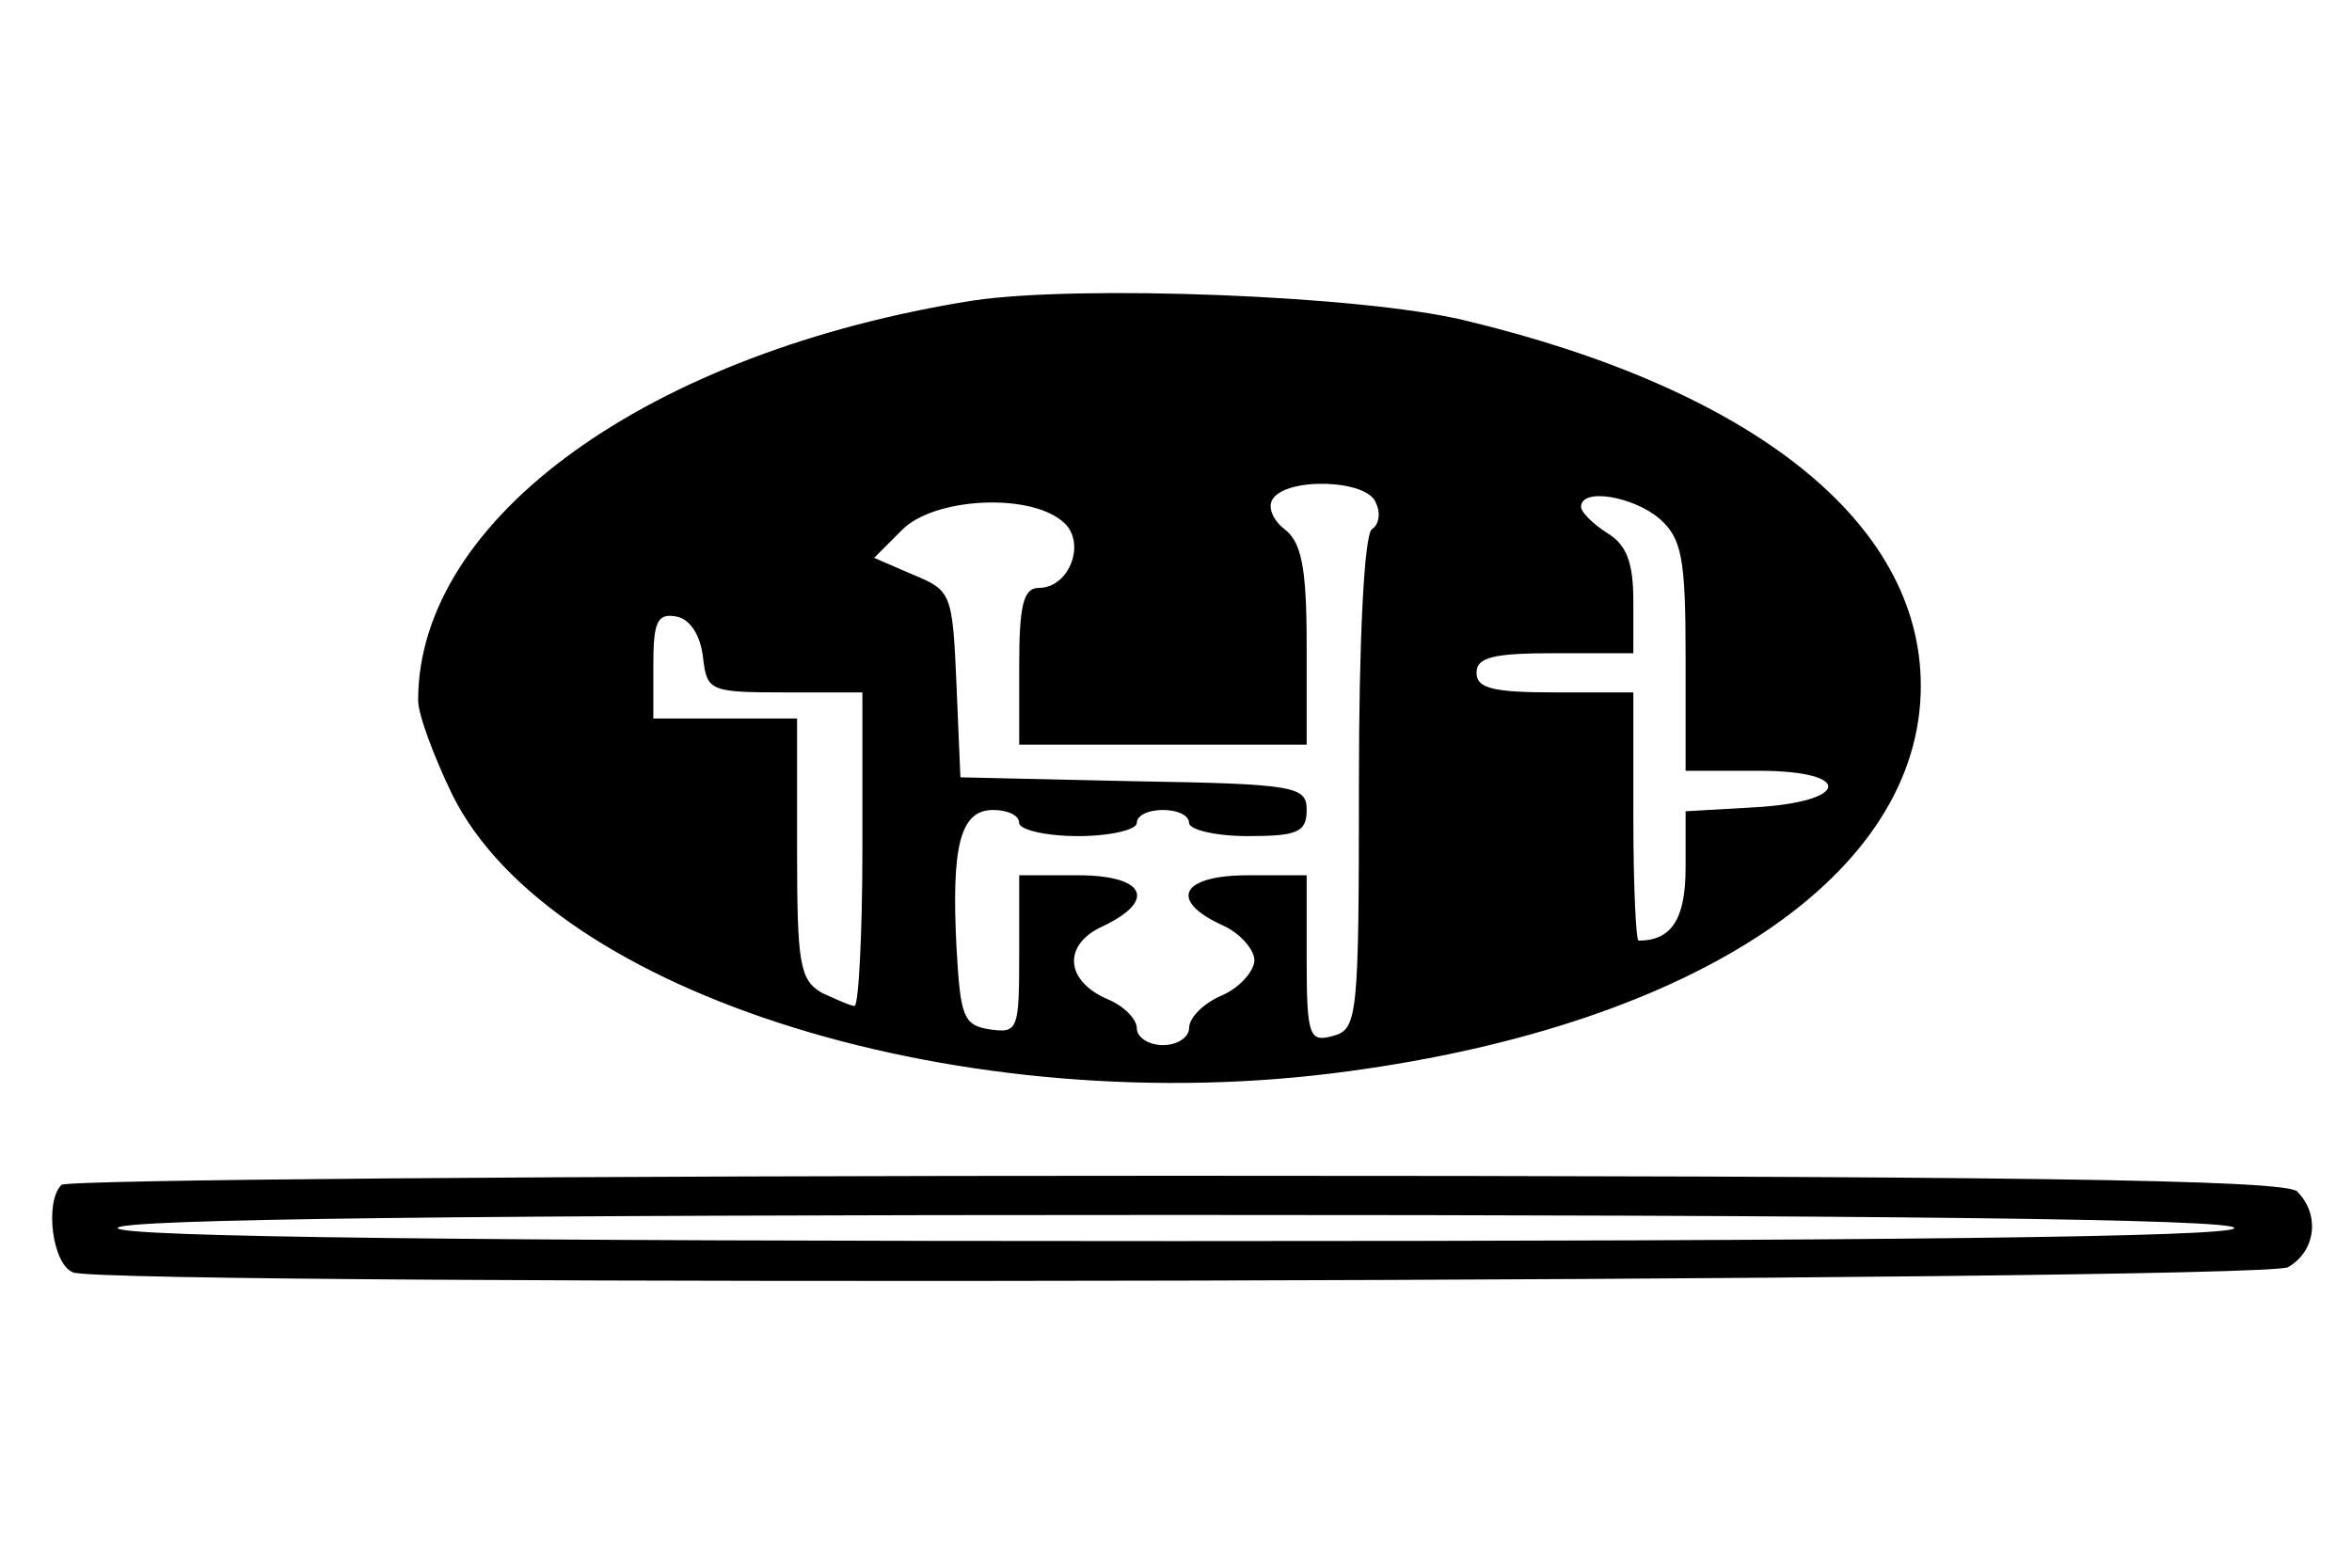 <?xml version="1.0" standalone="no"?>
<!DOCTYPE svg PUBLIC "-//W3C//DTD SVG 20010904//EN"
 "http://www.w3.org/TR/2001/REC-SVG-20010904/DTD/svg10.dtd">
<svg version="1.0" xmlns="http://www.w3.org/2000/svg"
 width="120pt" height="80pt" viewBox="0 0 180 80"
 preserveAspectRatio="xMidYMid meet">
<g transform="translate(0,80) scale(0.1,-0.1)"
fill="#000000" stroke="none">
<path d="M745 770 c-247 -39 -425 -166 -425 -306 0 -11 12 -43 26 -72 76 -154
394 -252 686 -212 267 36 438 151 438 295 0 125 -128 227 -350 280 -80 19
-294 27 -375 15z m308 -155 c4 -8 2 -17 -3 -20 -6 -4 -10 -85 -10 -194 0 -180
-1 -189 -20 -194 -18 -5 -20 0 -20 59 l0 64 -45 0 c-51 0 -61 -19 -20 -38 14
-6 25 -19 25 -27 0 -8 -11 -21 -25 -27 -14 -6 -25 -17 -25 -25 0 -7 -9 -13
-20 -13 -11 0 -20 6 -20 13 0 7 -10 17 -22 22 -33 14 -35 42 -4 56 42 20 32
39 -19 39 l-45 0 0 -61 c0 -57 -1 -60 -22 -57 -21 3 -23 10 -26 63 -4 78 3
105 28 105 11 0 20 -4 20 -10 0 -5 20 -10 45 -10 25 0 45 5 45 10 0 6 9 10 20
10 11 0 20 -4 20 -10 0 -5 20 -10 45 -10 38 0 45 3 45 20 0 18 -8 20 -132 22
l-133 3 -3 71 c-3 70 -4 72 -33 84 l-30 13 21 21 c24 25 97 29 123 7 19 -15 6
-51 -18 -51 -12 0 -15 -14 -15 -60 l0 -60 110 0 110 0 0 76 c0 60 -4 79 -17
89 -9 7 -13 17 -9 23 11 17 73 15 79 -3z m217 -12 c17 -15 20 -30 20 -105 l0
-88 56 0 c73 0 70 -24 -4 -28 l-52 -3 0 -43 c0 -40 -11 -56 -36 -56 -2 0 -4
43 -4 95 l0 95 -60 0 c-47 0 -60 3 -60 15 0 12 13 15 60 15 l60 0 0 40 c0 29
-5 43 -20 52 -11 7 -20 16 -20 20 0 15 40 8 60 -9z m-732 -106 c3 -26 5 -27
63 -27 l59 0 0 -120 c0 -66 -3 -120 -6 -120 -3 0 -14 5 -25 10 -17 10 -19 22
-19 110 l0 100 -55 0 -55 0 0 41 c0 33 3 40 18 37 10 -2 18 -14 20 -31z"/>
<path d="M47 93 c-13 -13 -7 -61 9 -67 29 -11 1674 -7 1695 4 21 12 25 40 7
58 -9 9 -213 12 -858 12 -466 0 -850 -3 -853 -7z m1663 -33 c0 -7 -277 -10
-810 -10 -533 0 -810 3 -810 10 0 7 277 10 810 10 533 0 810 -3 810 -10z"/>
</g>
</svg>
